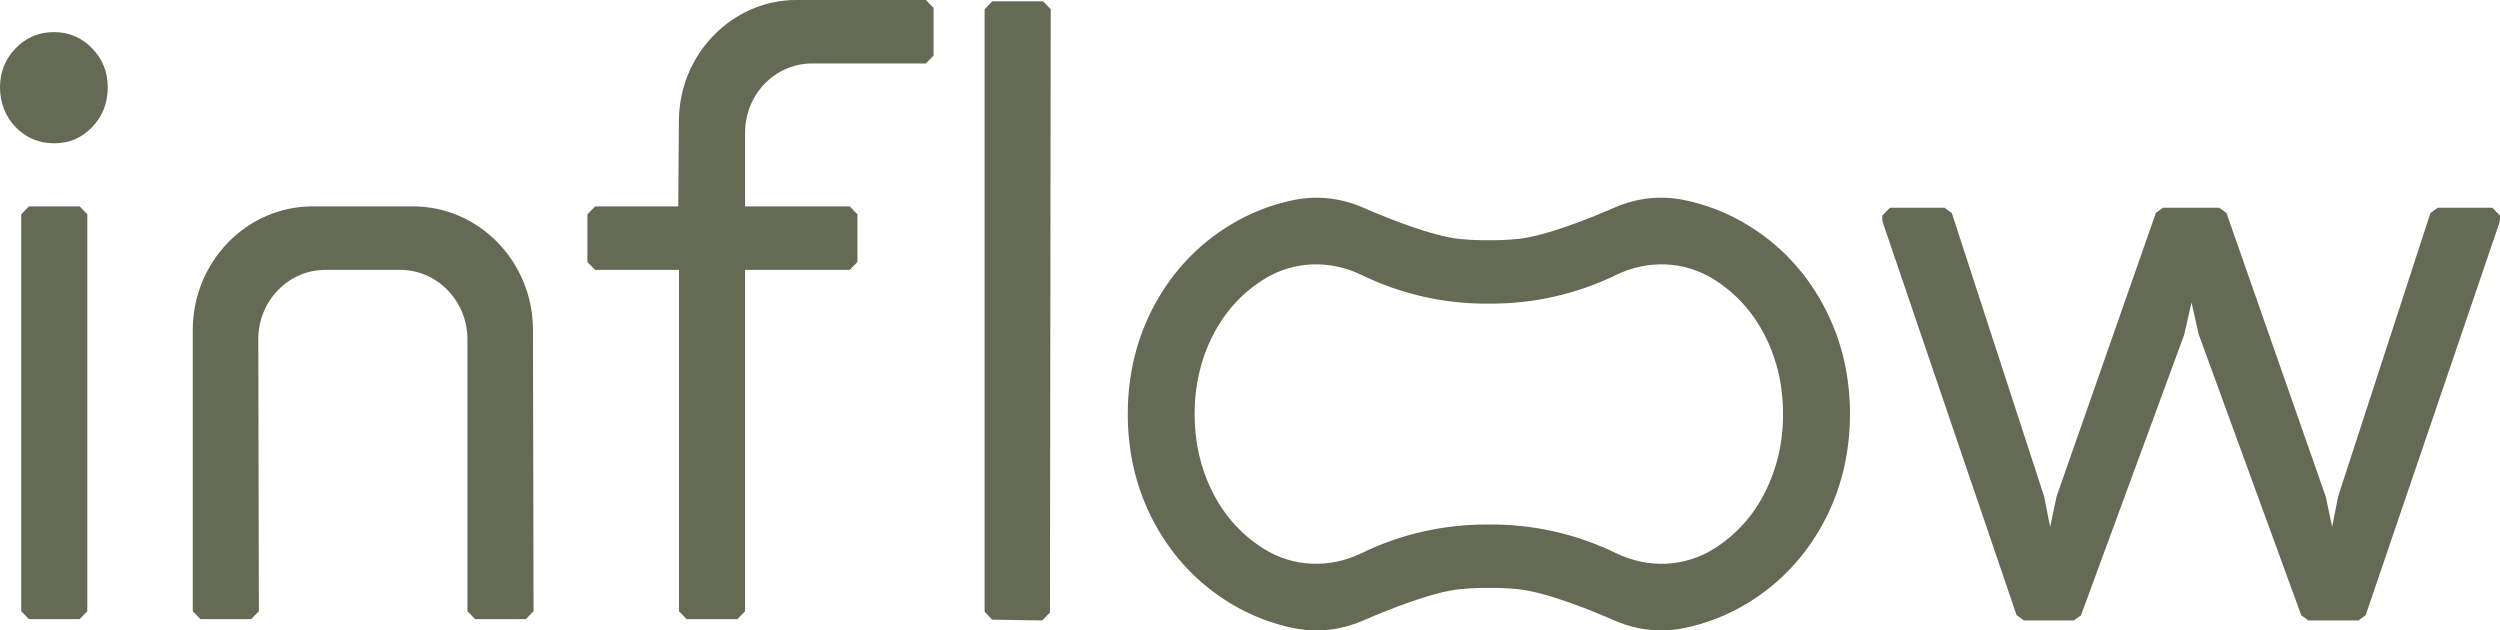 <svg width="115" height="29" viewBox="0 0 115 29" fill="none" xmlns="http://www.w3.org/2000/svg">
<g clip-path="url(#clip0_5401_4581)">
<path fill-rule="evenodd" clip-rule="evenodd" d="M36.636 0C33.678 0 31.252 2.484 31.23 5.536C31.2 9.494 31.2 9.494 31.2 9.494H27.374L27.021 9.858V12.049L27.374 12.414H31.233V28.116L31.586 28.48H33.921L34.274 28.116V12.414H39.089L39.441 12.049V9.858L39.089 9.494H34.274V6.096C34.274 4.345 35.654 2.919 37.352 2.919C42.59 2.919 42.591 2.919 42.591 2.919L42.944 2.555V0.363L42.591 0H36.636ZM2.496 1.476C1.795 1.476 1.198 1.726 0.72 2.22C0.242 2.713 0 3.319 0 4.017C0 4.716 0.242 5.354 0.72 5.848C1.197 6.342 1.793 6.592 2.494 6.592C3.195 6.592 3.76 6.342 4.236 5.85C4.713 5.357 4.956 4.74 4.956 4.018C4.956 3.296 4.713 2.714 4.236 2.221C3.759 1.728 3.172 1.477 2.494 1.477C2.495 1.476 2.496 1.476 2.496 1.476ZM1.329 9.494C0.977 9.858 0.976 9.858 0.976 9.858V28.116L1.329 28.48H3.664L4.017 28.116V9.858L3.664 9.494H1.329ZM14.381 9.494C19.004 9.494 19.004 9.494 19.004 9.494C22.039 9.494 24.512 12.041 24.517 15.171C24.543 28.114 24.543 28.114 24.543 28.114L24.19 28.48H21.855L21.502 28.116V15.606C21.502 13.846 20.114 12.414 18.408 12.414C14.975 12.414 14.975 12.414 14.975 12.414C14.146 12.414 13.368 12.745 12.784 13.351C12.199 13.954 11.879 14.758 11.881 15.611C11.908 28.115 11.908 28.114 11.908 28.114L11.555 28.48H9.22L8.867 28.116V15.184C8.867 12.046 11.341 9.494 14.381 9.494ZM45.292 0.425C45.645 0.061 45.645 0.06 45.645 0.06H47.981L48.333 0.425L48.298 28.176L47.941 28.541L45.641 28.504L45.292 28.14V0.425ZM114.647 9.555C112.134 9.555 112.135 9.555 112.135 9.555L111.799 9.802L107.553 22.839L107.279 24.238L106.993 22.878L106.98 22.832L102.416 9.795L102.085 9.555H99.501L99.17 9.795L94.604 22.832L94.305 24.24L94.042 22.884L94.03 22.839L89.784 9.802L89.45 9.555H86.938L86.585 9.918V10.101L86.605 10.222L92.762 28.296L93.095 28.541H95.395L95.725 28.305L100.467 15.415L100.81 13.915L101.139 15.369L101.153 15.414L105.859 28.304L106.189 28.541H108.49L108.822 28.296L114.98 10.222L115 10.101V9.918L114.647 9.555ZM83.861 14.016C83.896 14.085 83.896 14.086 83.896 14.086C84.315 14.868 84.627 15.702 84.825 16.566C85.007 17.354 85.099 18.19 85.099 19.046C85.099 20.879 84.678 22.579 83.849 24.099C83.019 25.622 81.858 26.849 80.395 27.74C79.485 28.296 78.493 28.685 77.447 28.896C77.106 28.965 76.761 28.999 76.417 28.999C75.692 28.999 74.968 28.847 74.281 28.549C73.16 28.06 71.087 27.222 69.808 27.1C69.8 27.099 69.793 27.098 69.786 27.098C69.773 27.096 69.762 27.095 69.75 27.093C69.736 27.093 69.736 27.093 69.736 27.093C69.337 27.056 68.928 27.039 68.519 27.044C68.091 27.038 67.661 27.055 67.24 27.096C67.225 27.096 67.224 27.096 67.224 27.096C67.215 27.096 67.206 27.098 67.197 27.098C67.187 27.099 67.178 27.1 67.169 27.101C65.889 27.224 63.816 28.061 62.693 28.55C62.007 28.848 61.282 29 60.557 29C60.213 29 59.869 28.966 59.528 28.897C58.481 28.686 57.49 28.298 56.58 27.741C55.117 26.85 53.955 25.625 53.125 24.1C52.296 22.581 51.877 20.88 51.877 19.047C51.877 17.215 52.296 15.514 53.125 13.995C53.955 12.472 55.117 11.246 56.58 10.354C57.491 9.799 58.481 9.409 59.528 9.198C60.587 8.984 61.681 9.106 62.693 9.545C63.815 10.034 65.889 10.872 67.167 10.995C67.194 10.997 67.209 10.998 67.224 11C67.238 11 67.238 11 67.238 11C67.638 11.038 68.047 11.054 68.456 11.05C68.885 11.056 69.315 11.038 69.735 10.998C69.749 10.998 69.749 10.998 69.749 10.998C69.76 10.998 69.771 10.997 69.781 10.995C69.786 10.995 69.791 10.995 69.796 10.995C71.085 10.869 73.159 10.033 74.281 9.544C75.293 9.104 76.388 8.983 77.447 9.197C78.493 9.408 79.485 9.796 80.395 10.353C81.858 11.244 83.021 12.47 83.849 13.994C83.861 14.017 83.861 14.016 83.861 14.016ZM58.124 25.238C59.468 26.087 61.153 26.165 62.631 25.445C64.436 24.566 66.445 24.111 68.446 24.129C70.473 24.098 72.511 24.555 74.34 25.446C75.818 26.165 77.503 26.088 78.849 25.238C78.879 25.22 78.879 25.22 78.879 25.22C79.871 24.588 80.65 23.72 81.193 22.642C81.458 22.117 81.662 21.561 81.799 20.986C81.947 20.371 82.02 19.718 82.02 19.047C82.02 18.244 81.915 17.473 81.706 16.756C81.575 16.308 81.404 15.87 81.193 15.455C80.649 14.376 79.871 13.507 78.879 12.876C78.847 12.856 78.847 12.856 78.847 12.856C77.503 12.007 75.818 11.929 74.34 12.648C72.535 13.528 70.526 13.982 68.525 13.966C66.497 13.996 64.46 13.54 62.631 12.648C61.153 11.929 59.468 12.007 58.122 12.857C58.092 12.876 58.093 12.876 58.093 12.876C57.1 13.507 56.322 14.376 55.778 15.454C55.229 16.539 54.951 17.749 54.951 19.046C54.951 20.344 55.229 21.553 55.778 22.639C56.322 23.718 57.1 24.585 58.093 25.218C58.125 25.238 58.124 25.238 58.124 25.238Z" fill="#646A54"/>
</g>
<defs>
<clipPath id="clip0_5401_4581">
<rect width="115" height="29" fill="white"/>
</clipPath>
</defs>
</svg>
